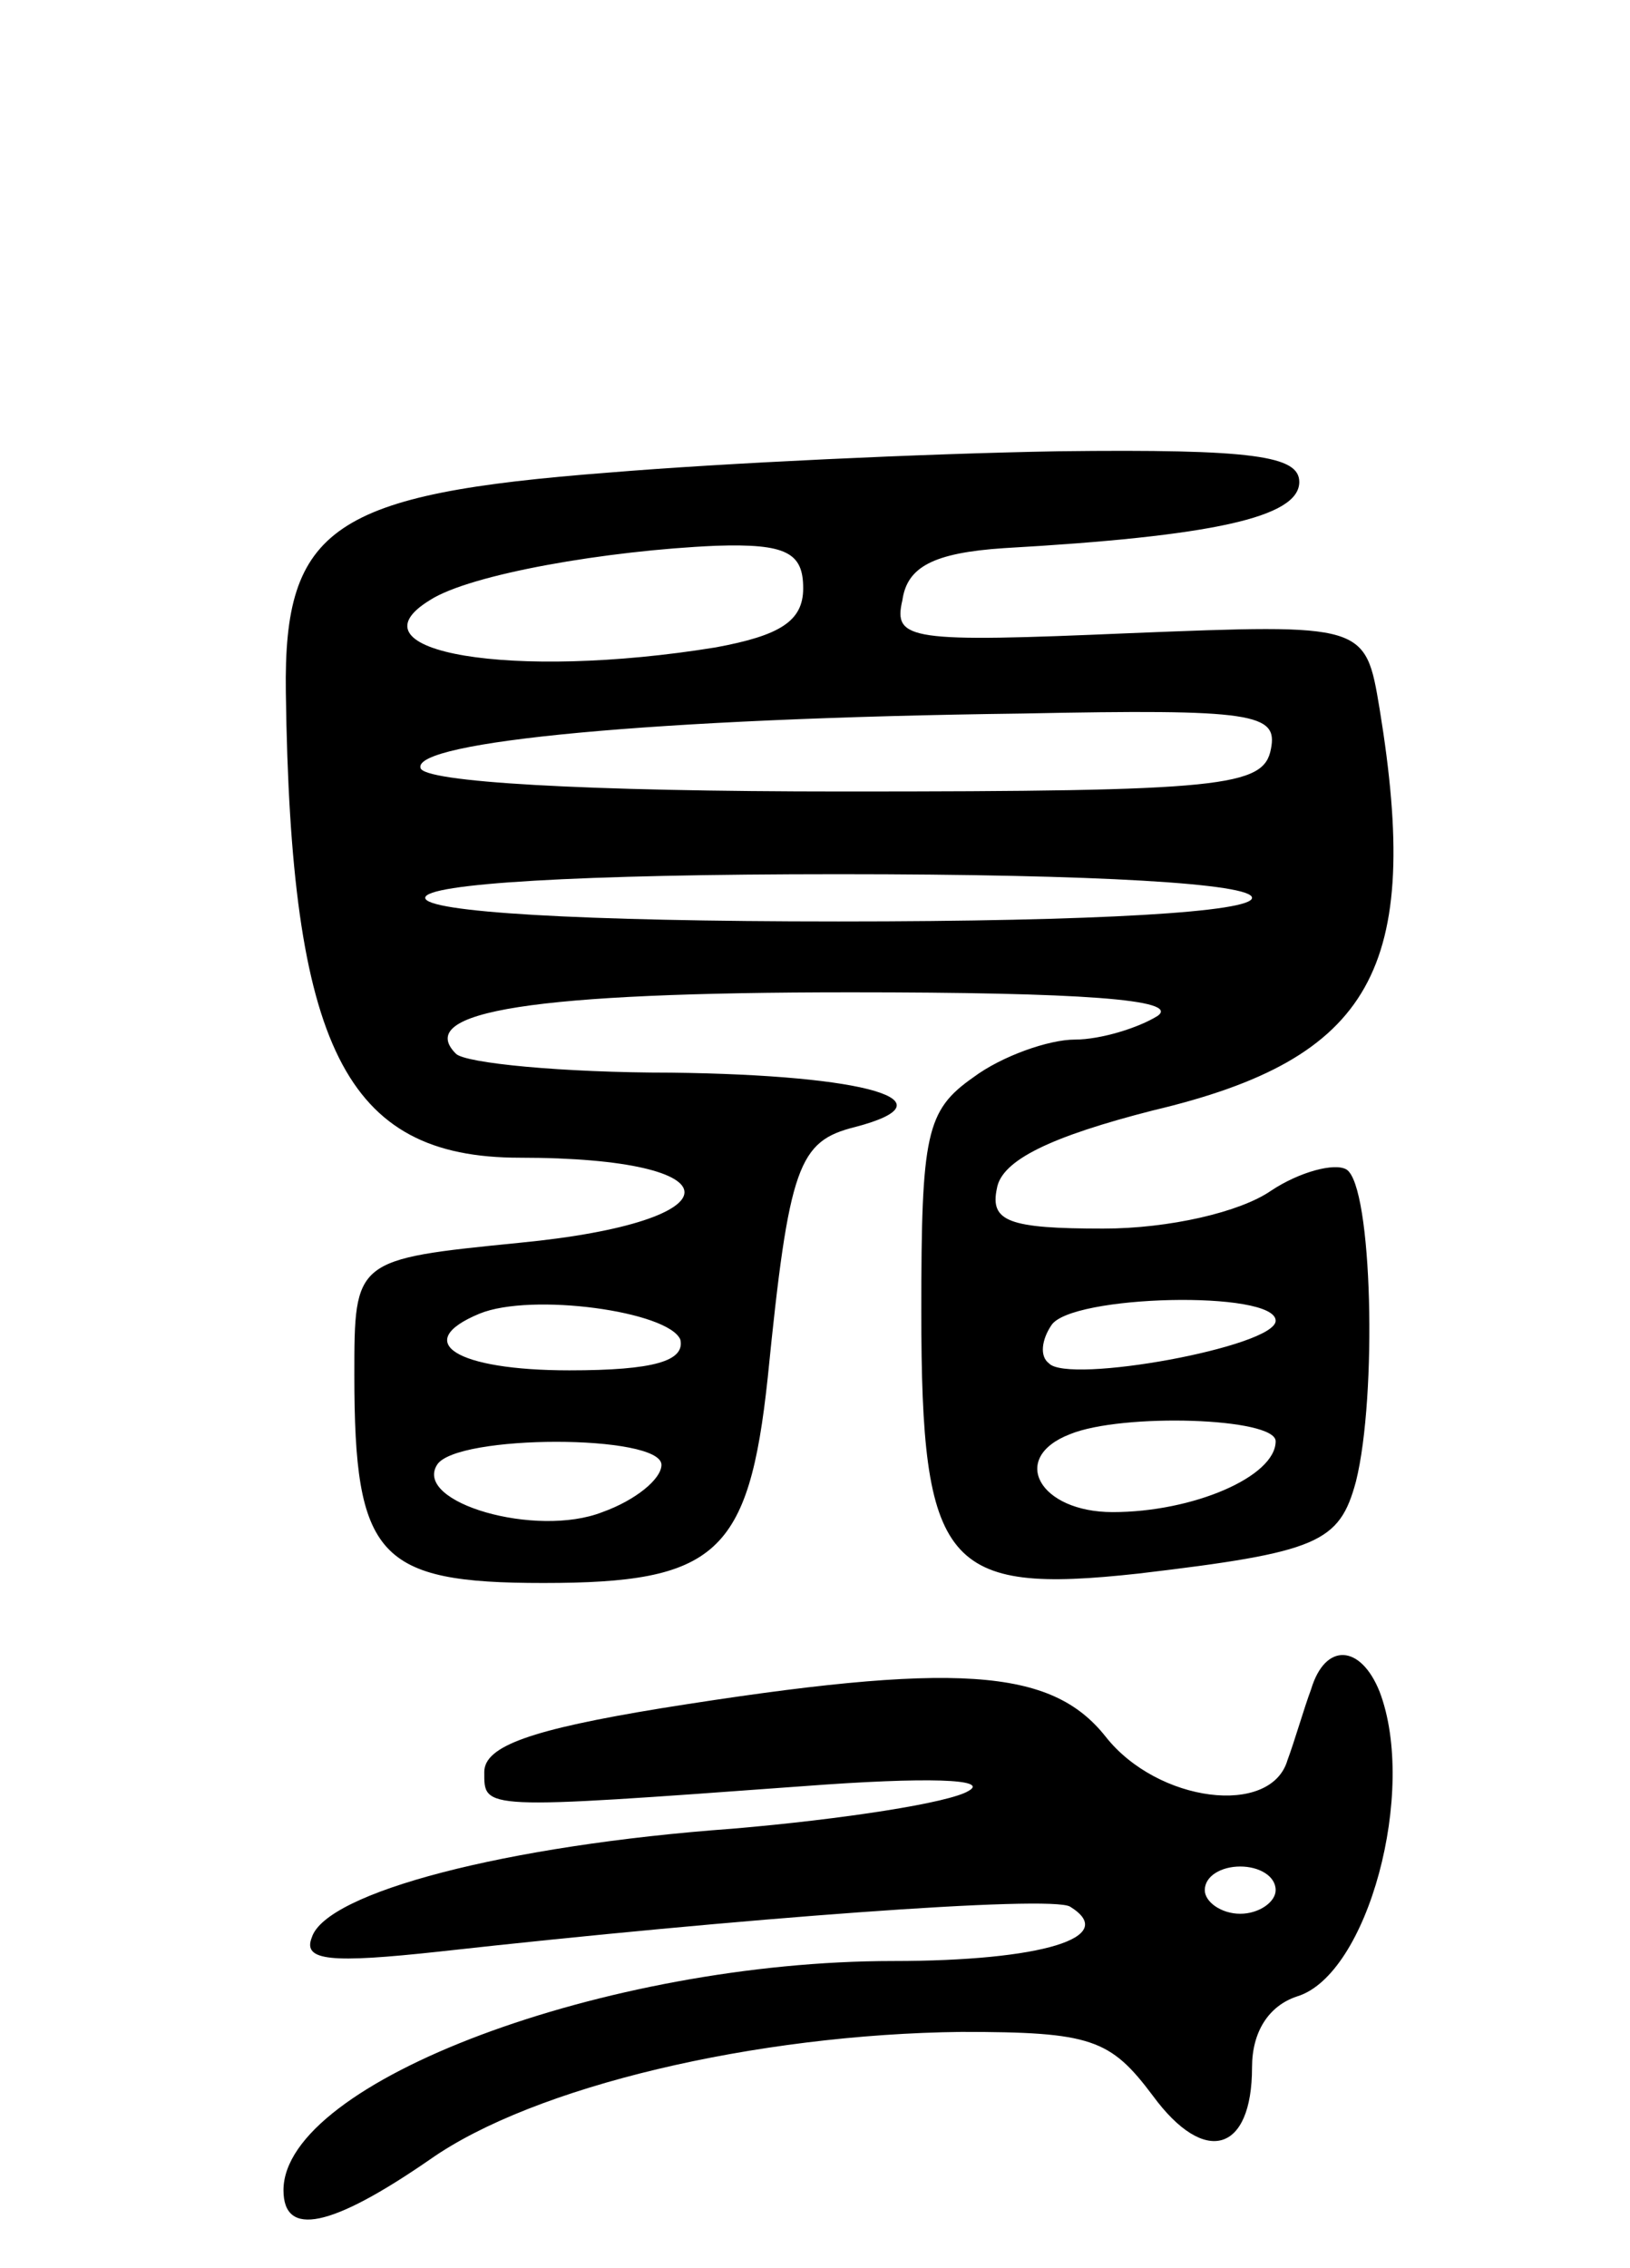 <svg version="1.0" xmlns="http://www.w3.org/2000/svg"
 width="69pt" height="96pt" viewBox="0 0 69 96"
 preserveAspectRatio="xMidYMid meet">
<g transform="translate(0,96) scale(0.1,-0.1)"
fill="#000000" stroke="none">
<path d="M258 760 c-117 -9 -138 -23 -137 -93 2 -150 25 -197 99 -197 93 0 93
-27 0 -36 -70 -7 -70 -7 -70 -56 0 -77 10 -88 80 -88 73 0 87 12 95 87 9 90
13 100 37 106 42 11 6 22 -78 23 -46 0 -87 4 -91 8 -18 18 33 26 167 26 97 0
140 -3 130 -10 -8 -5 -24 -10 -35 -10 -11 0 -31 -7 -43 -16 -20 -14 -22 -24
-22 -99 0 -108 10 -120 92 -111 76 9 85 13 92 39 9 36 7 125 -4 132 -5 3 -20
-1 -32 -9 -13 -9 -43 -16 -71 -16 -40 0 -48 3 -45 17 2 12 23 22 66 33 93 22
114 60 96 170 -6 36 -6 36 -106 32 -93 -4 -100 -3 -96 14 2 14 13 20 43 22 88
5 125 13 125 28 0 11 -19 14 -102 13 -57 -1 -142 -5 -190 -9z m82 -49 c0 -14
-10 -20 -37 -25 -86 -14 -157 -2 -121 20 17 11 75 21 121 23 30 1 37 -3 37
-18z m198 -68 c-3 -16 -20 -18 -181 -18 -110 0 -178 4 -179 10 -3 11 97 21
255 23 98 2 108 0 105 -15z m-8 -63 c0 -6 -65 -10 -175 -10 -110 0 -175 4
-175 10 0 6 65 10 175 10 110 0 175 -4 175 -10z m-242 -187 c2 -9 -11 -13 -47
-13 -48 0 -67 12 -38 24 22 9 80 1 85 -11z m252 8 c0 -11 -88 -27 -96 -18 -4
3 -3 10 1 16 8 13 95 15 95 2z m0 -51 c0 -15 -35 -30 -69 -30 -31 0 -44 23
-18 33 22 9 87 7 87 -3z m-260 -10 c0 -6 -11 -15 -25 -20 -28 -11 -80 4 -70
20 8 13 95 13 95 0z"/>
<path d="M555 245 c-3 -8 -7 -22 -10 -30 -7 -24 -55 -18 -77 10 -23 29 -63 32
-188 12 -55 -9 -75 -16 -75 -27 0 -16 -2 -16 135 -6 53 4 79 3 70 -2 -8 -5
-53 -12 -100 -16 -96 -7 -172 -27 -178 -46 -4 -10 8 -11 54 -6 126 14 259 24
267 19 21 -13 -12 -23 -75 -23 -121 0 -258 -51 -258 -97 0 -20 20 -16 62 13
44 31 138 53 225 54 55 0 63 -3 81 -27 22 -30 42 -24 42 12 0 15 7 26 19 30
30 9 51 87 35 129 -8 20 -23 21 -29 1z m-15 -85 c0 -5 -7 -10 -15 -10 -8 0
-15 5 -15 10 0 6 7 10 15 10 8 0 15 -4 15 -10z"/>
</g>
</svg>
